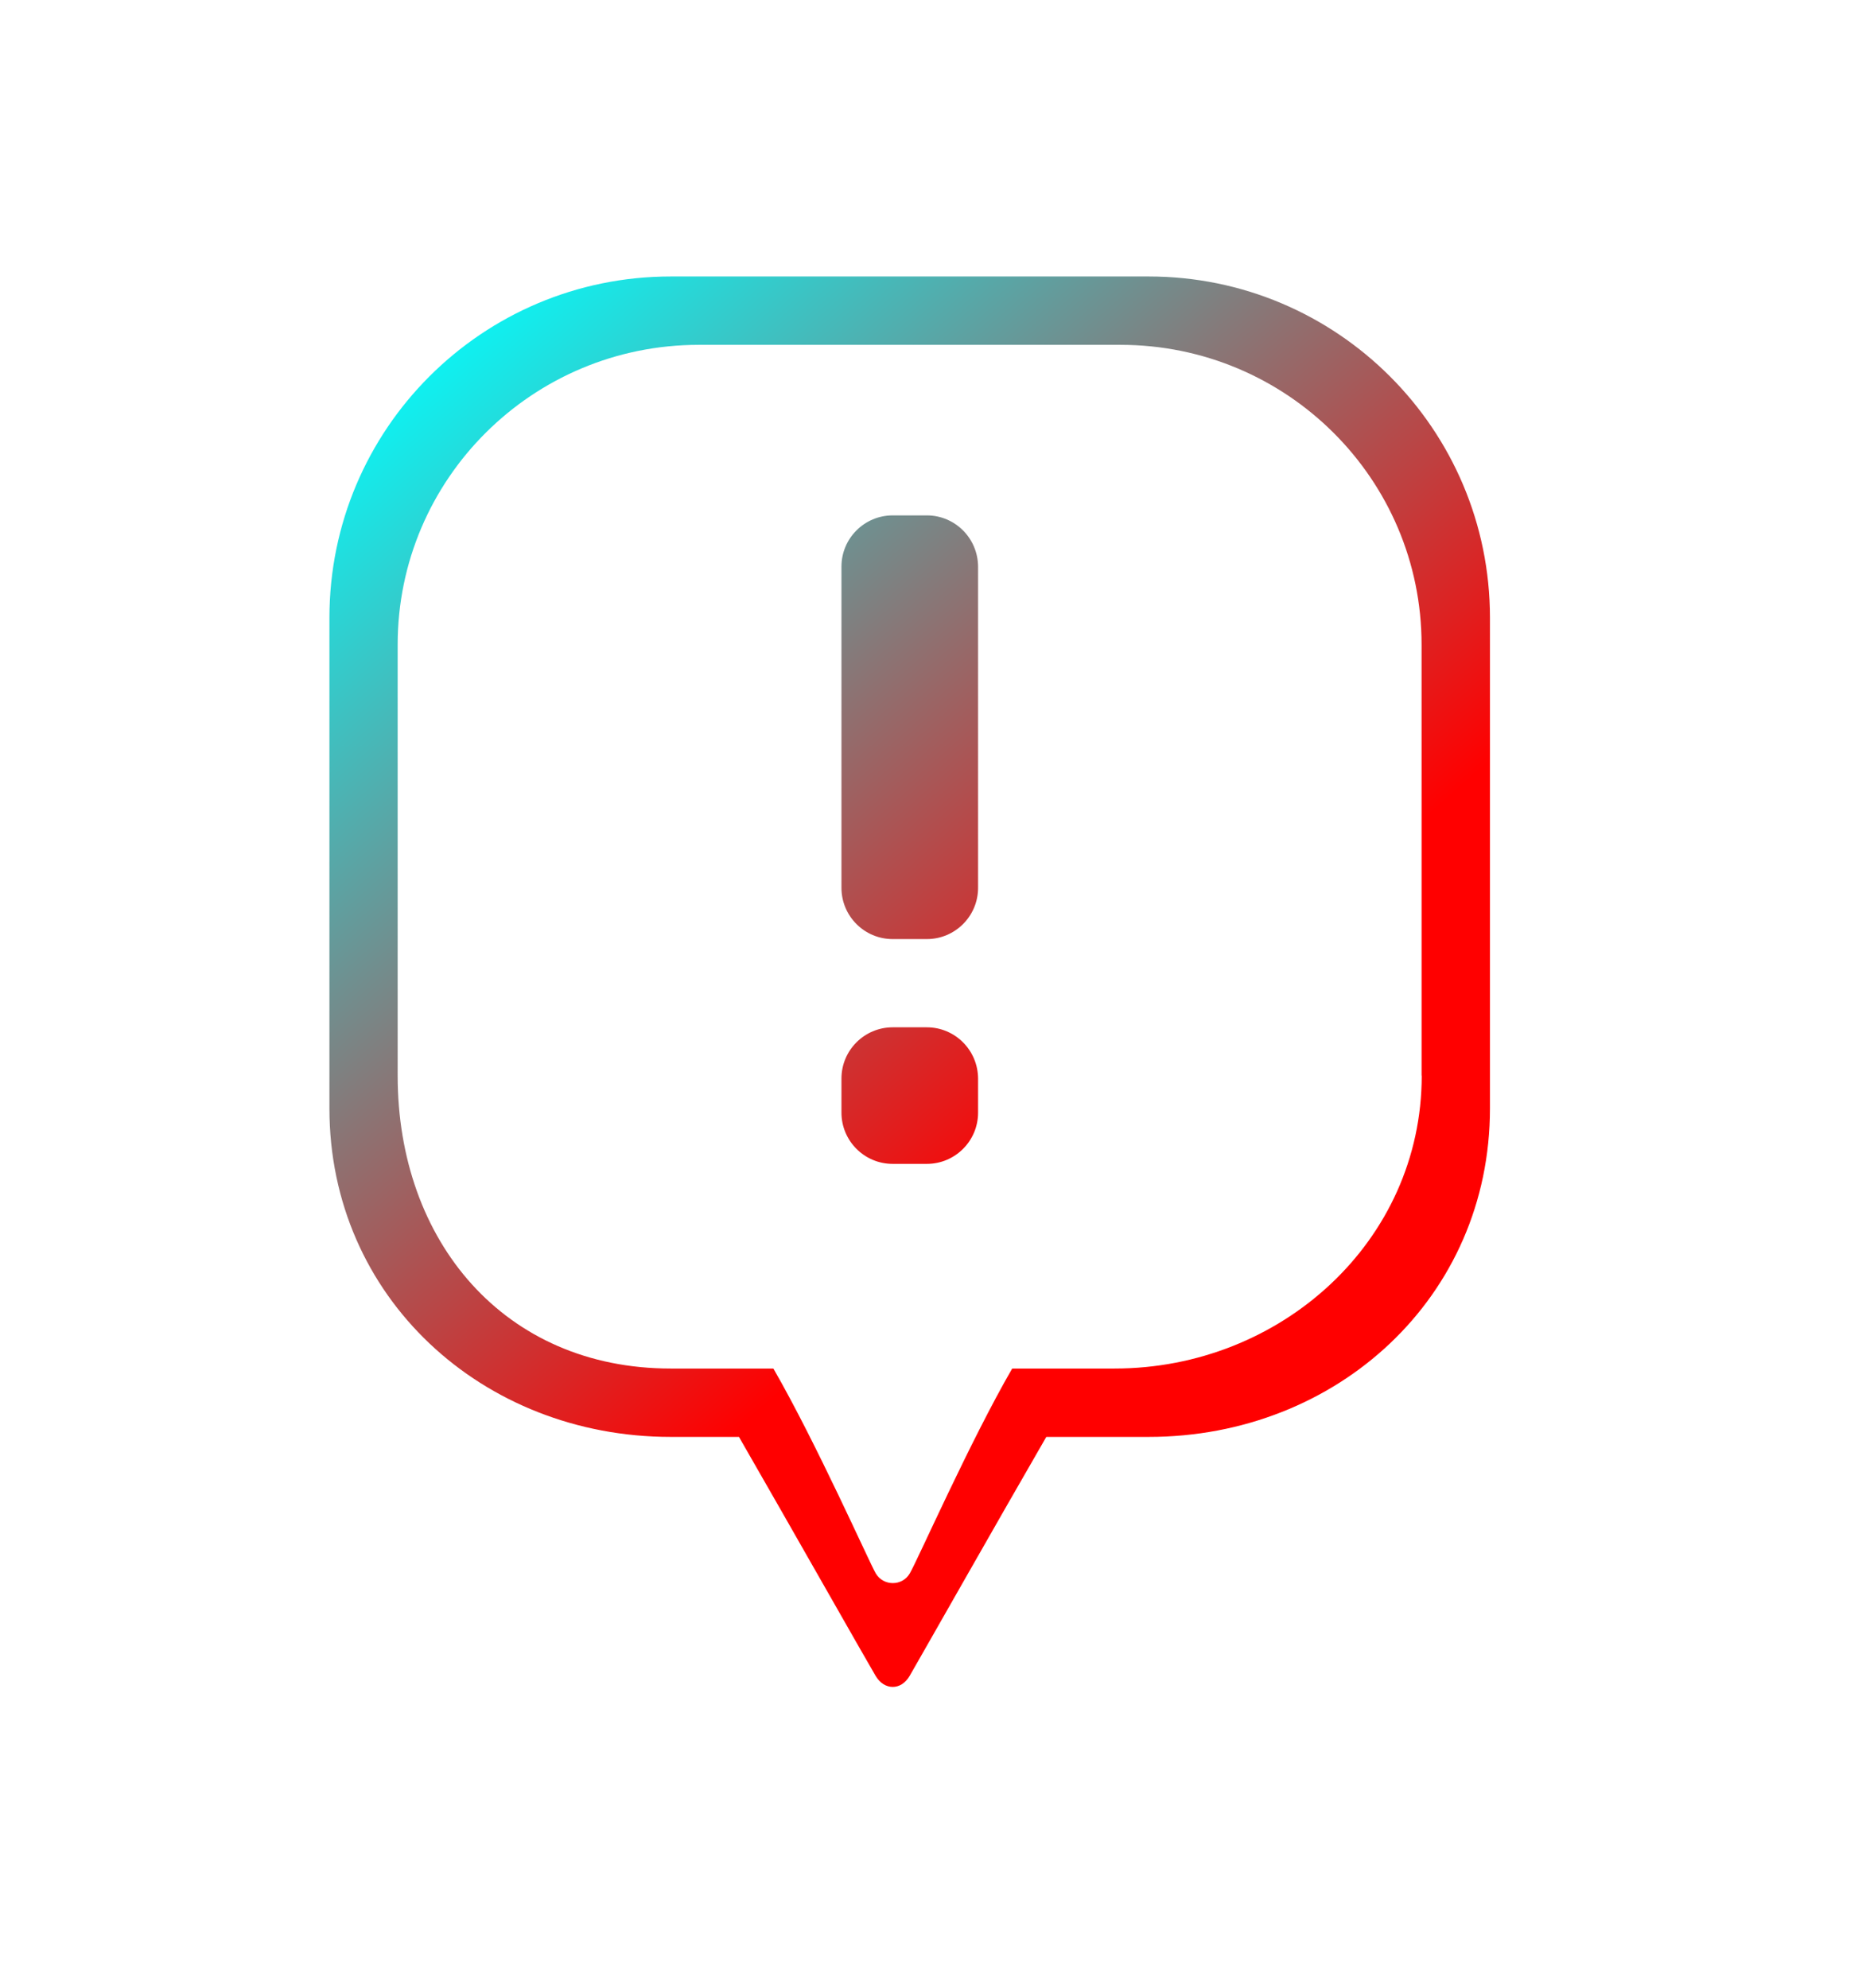 <?xml version="1.0" encoding="UTF-8" standalone="no"?>
<svg
   xmlns:dc="http://purl.org/dc/elements/1.1/"
   xmlns:cc="http://creativecommons.org/ns#"
   xmlns:rdf="http://www.w3.org/1999/02/22-rdf-syntax-ns#"
   xmlns:svg="http://www.w3.org/2000/svg"
   xmlns="http://www.w3.org/2000/svg"
   xmlns:xlink="http://www.w3.org/1999/xlink"
   xmlns:sodipodi="http://sodipodi.sourceforge.net/DTD/sodipodi-0.dtd"
   xmlns:inkscape="http://www.inkscape.org/namespaces/inkscape"
   inkscape:version="1.0 (4035a4fb49, 2020-05-01)"
   height="19.34"
   width="18.148"
   sodipodi:docname="apport.svg"
   id="svg8"
   xml:space="preserve"
   enable-background="new 0 0 1000 1000"
   viewBox="0 0 18.148 19.34"
   y="0px"
   x="0px"
   version="1.1"><defs
   id="defs12"><linearGradient
     id="linearGradient858"
     inkscape:collect="always"><stop
       id="stop854"
       offset="0"
       style="stop-color:#00ffff;stop-opacity:1" /><stop
       id="stop856"
       offset="1"
       style="stop-color:#ff0000;stop-opacity:1" /></linearGradient><linearGradient
     gradientTransform="matrix(0.868,0,0,0.868,65.47,64.583)"
     gradientUnits="userSpaceOnUse"
     y2="590.088"
     x2="624.15"
     y1="38.824"
     x1="134.137"
     id="linearGradient860"
     xlink:href="#linearGradient858"
     inkscape:collect="always" /></defs><sodipodi:namedview
   inkscape:document-rotation="0"
   inkscape:lockguides="true"
   inkscape:current-layer="svg8"
   inkscape:window-maximized="1"
   inkscape:window-y="0"
   inkscape:window-x="0"
   inkscape:cy="8.7754631"
   inkscape:cx="26.864554"
   inkscape:zoom="9.0204444"
   showgrid="false"
   id="namedview10"
   inkscape:window-height="1017"
   inkscape:window-width="1920"
   inkscape:pageshadow="2"
   inkscape:pageopacity="0"
   guidetolerance="10"
   gridtolerance="10"
   objecttolerance="10"
   borderopacity="1"
   bordercolor="#666666"
   pagecolor="#ffffff"><inkscape:grid
     id="grid844"
     type="xygrid" /></sodipodi:namedview>
<g
   transform="matrix(0.016,0,0,0.016,0.81,1.706)"
   id="apport"><path
     style="fill:url(#linearGradient860);fill-opacity:1;stroke-width:0.875"
     inkscape:connector-curvature="0"
     id="path4"
     d="m 512.744,206.717 h -20.738 c -17.15,0 -31.15,13.912 -31.15,31.15 v 195.3 c 0,17.15 13.913,31.15 31.15,31.15 h 20.738 c 17.15,0 31.15,-13.913 31.15,-31.15 V 237.867 c -0.088,-17.238 -14,-31.15 -31.15,-31.15 z M 647.582,61.467 h -290.5 c -114.625,0 -207.463,92.925 -207.463,207.463 v 298.375 c 0,114.625 92.925,199.675 207.463,199.675 h 41.475 c 29.663,51.538 78.575,137.813 83.038,145.25 5.25,8.925 15.487,9.1 20.737,0 5.95,-10.237 53.9,-94.85 83.038,-145.25 h 62.212 c 114.625,0 207.463,-85.05 207.463,-199.675 V 268.929 c 0,-114.537 -92.838,-207.463 -207.463,-207.463 z M 813.569,547.354 c 0,100.713 -85.663,178.063 -186.725,178.063 h -62.213 c -25.637,44.275 -57.05,115.5 -62.212,124.512 -4.638,7.963 -16.1,7.875 -20.738,0 -3.85,-6.562 -36.05,-79.187 -62.212,-124.512 h -62.388 c -101.15,0 -165.988,-77.35 -165.988,-178.063 V 285.292 c 0,-100.713 81.987,-182.263 183.05,-182.263 h 256.288 c 101.15,0 183.05,81.638 183.05,182.263 v 262.062 z m -300.825,-29.4 h -20.738 c -17.15,0 -31.15,13.913 -31.15,31.15 v 20.738 c 0,17.15 13.913,31.15 31.15,31.15 h 20.738 c 17.15,0 31.15,-13.913 31.15,-31.15 v -20.738 c -0.088,-17.238 -14,-31.15 -31.15,-31.15 z" /></g>
</svg>
